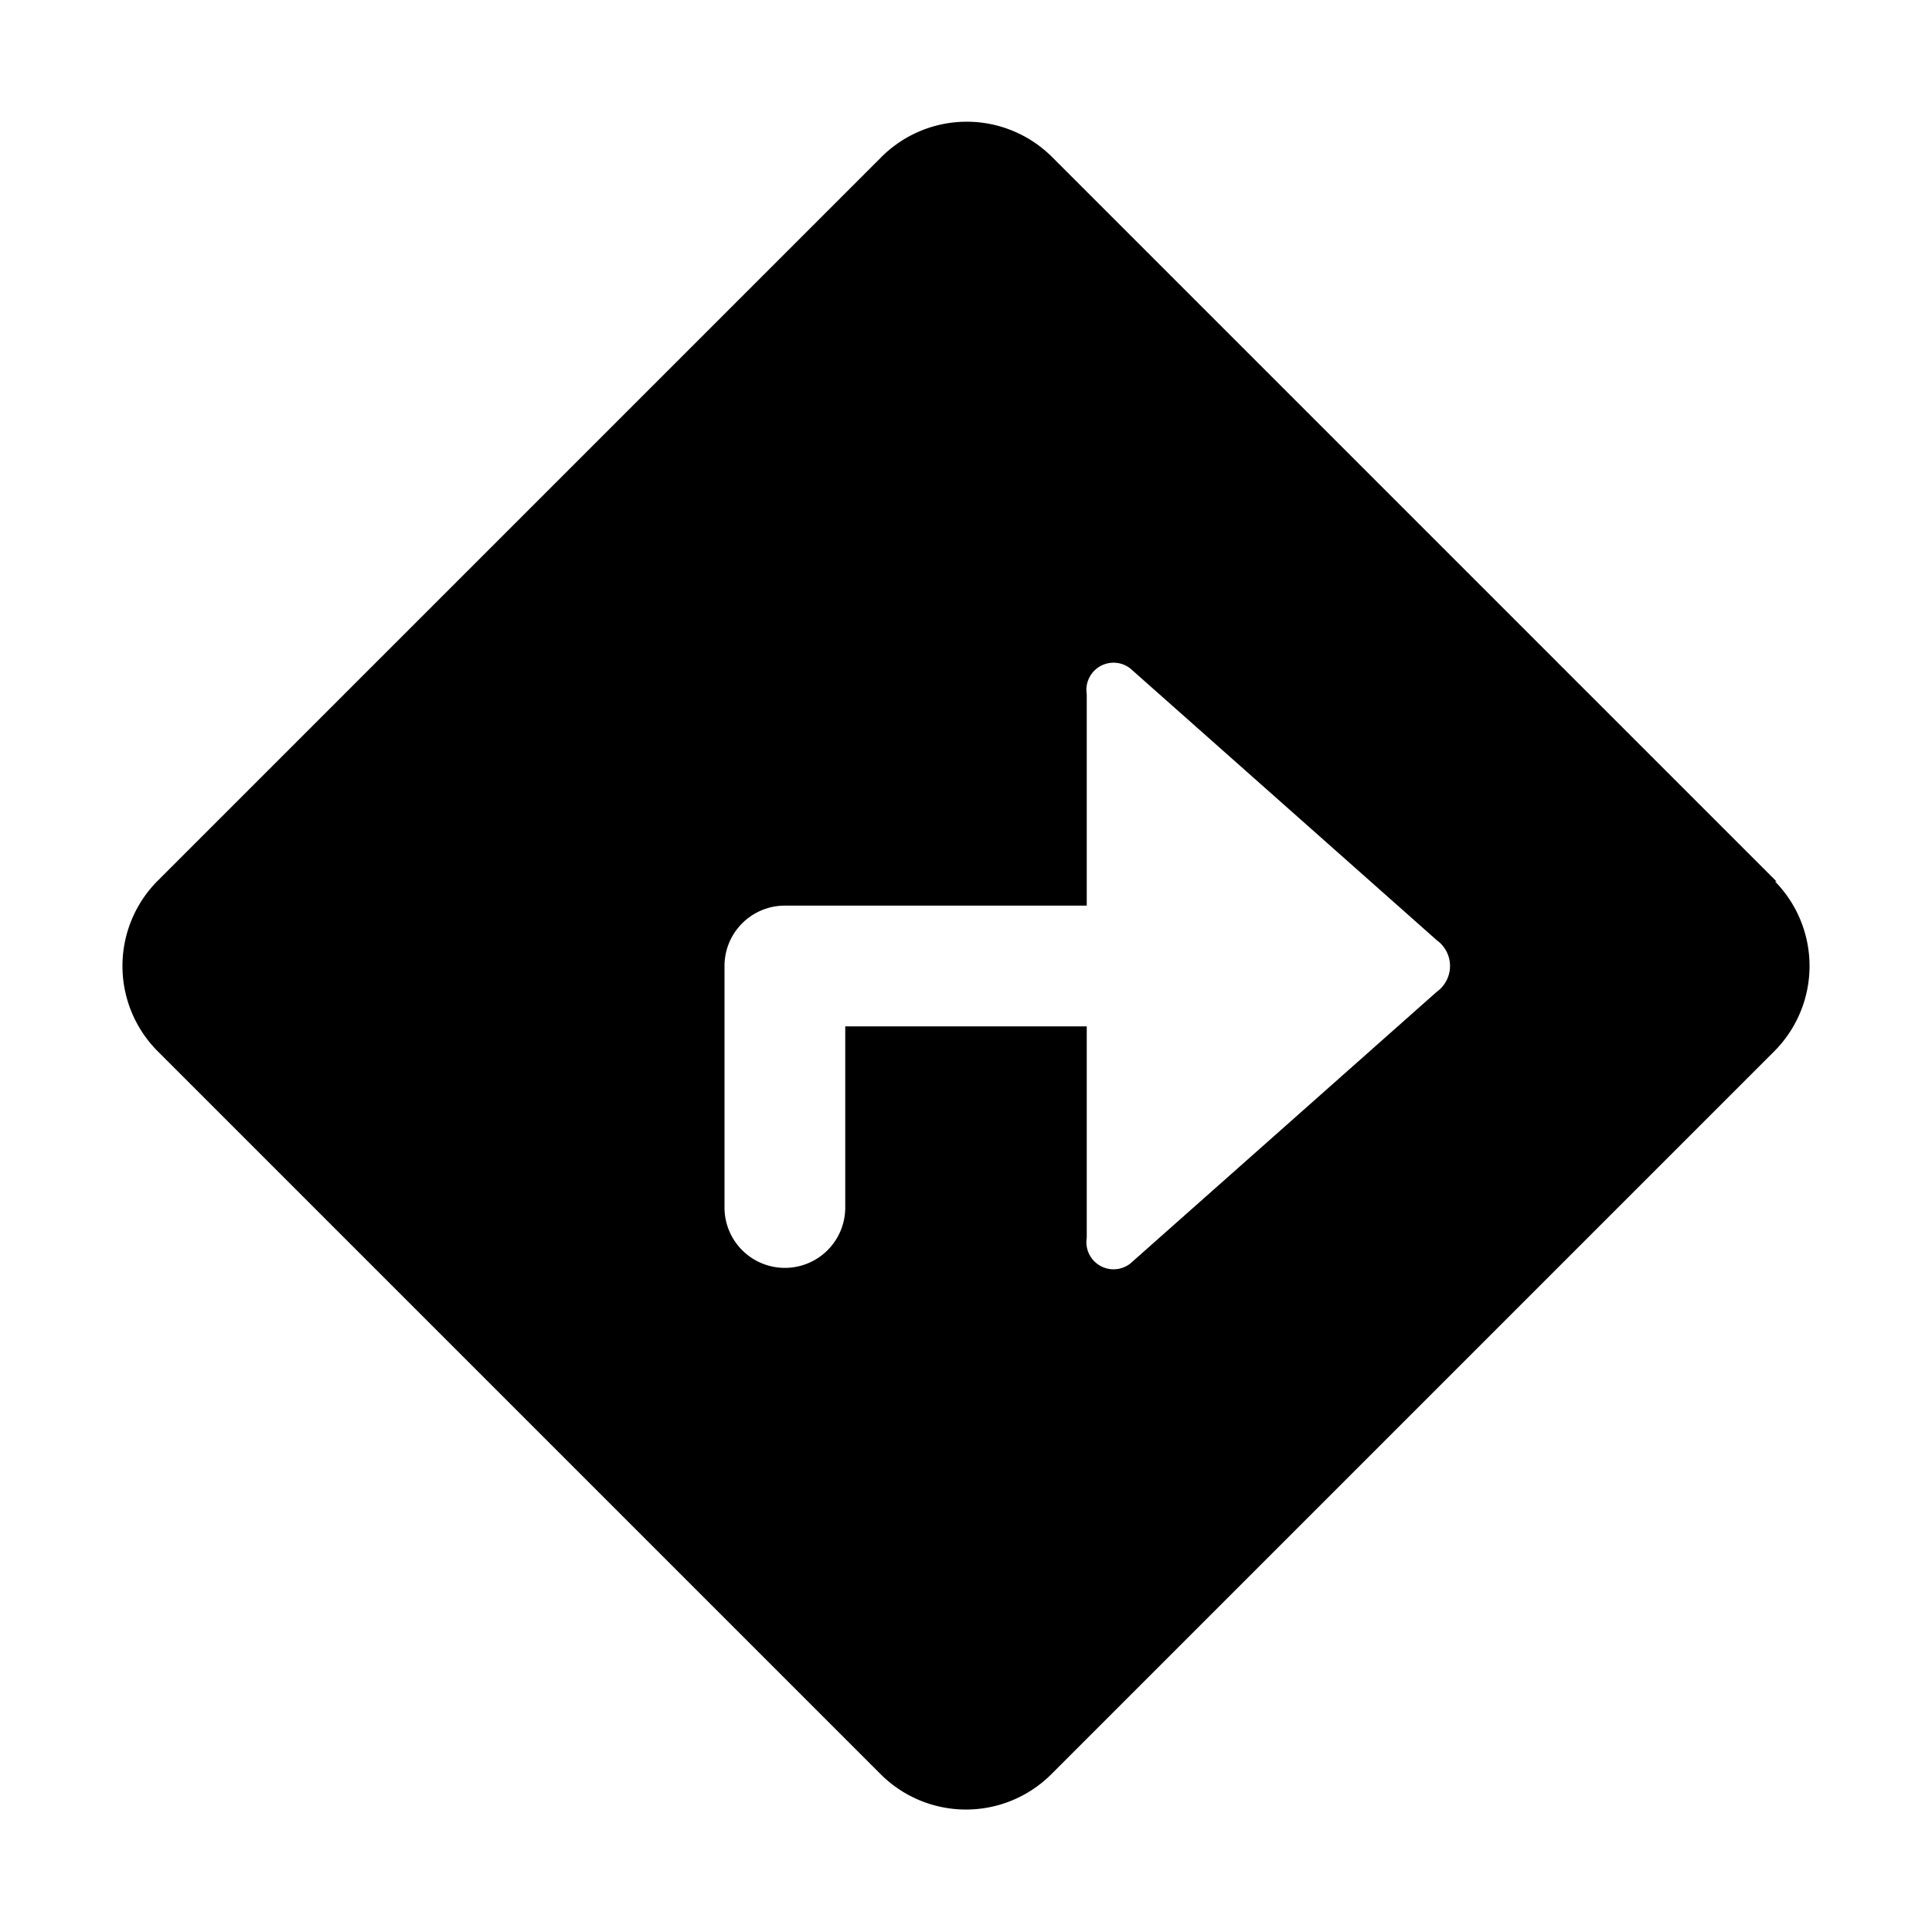 <svg xmlns="http://www.w3.org/2000/svg" viewBox="0 0 128 128"><path d="M117.7 58.4l-48-48a8 8 0 0 0-11.3 0l-48 48a8 8 0 0 0 0 11.2l48 48a8 8 0 0 0 11.2 0l48-48a8 8 0 0 0 0-11.2zm-22.5 7.3l-20.3 18A1.8 1.8 0 0 1 72 82V68H56v12a4 4 0 0 1-8 0V64a4 4 0 0 1 4-4h20V46a1.8 1.8 0 0 1 2.9-1.7l20.3 18a2.1 2.1 0 0 1 0 3.4z"/></svg>